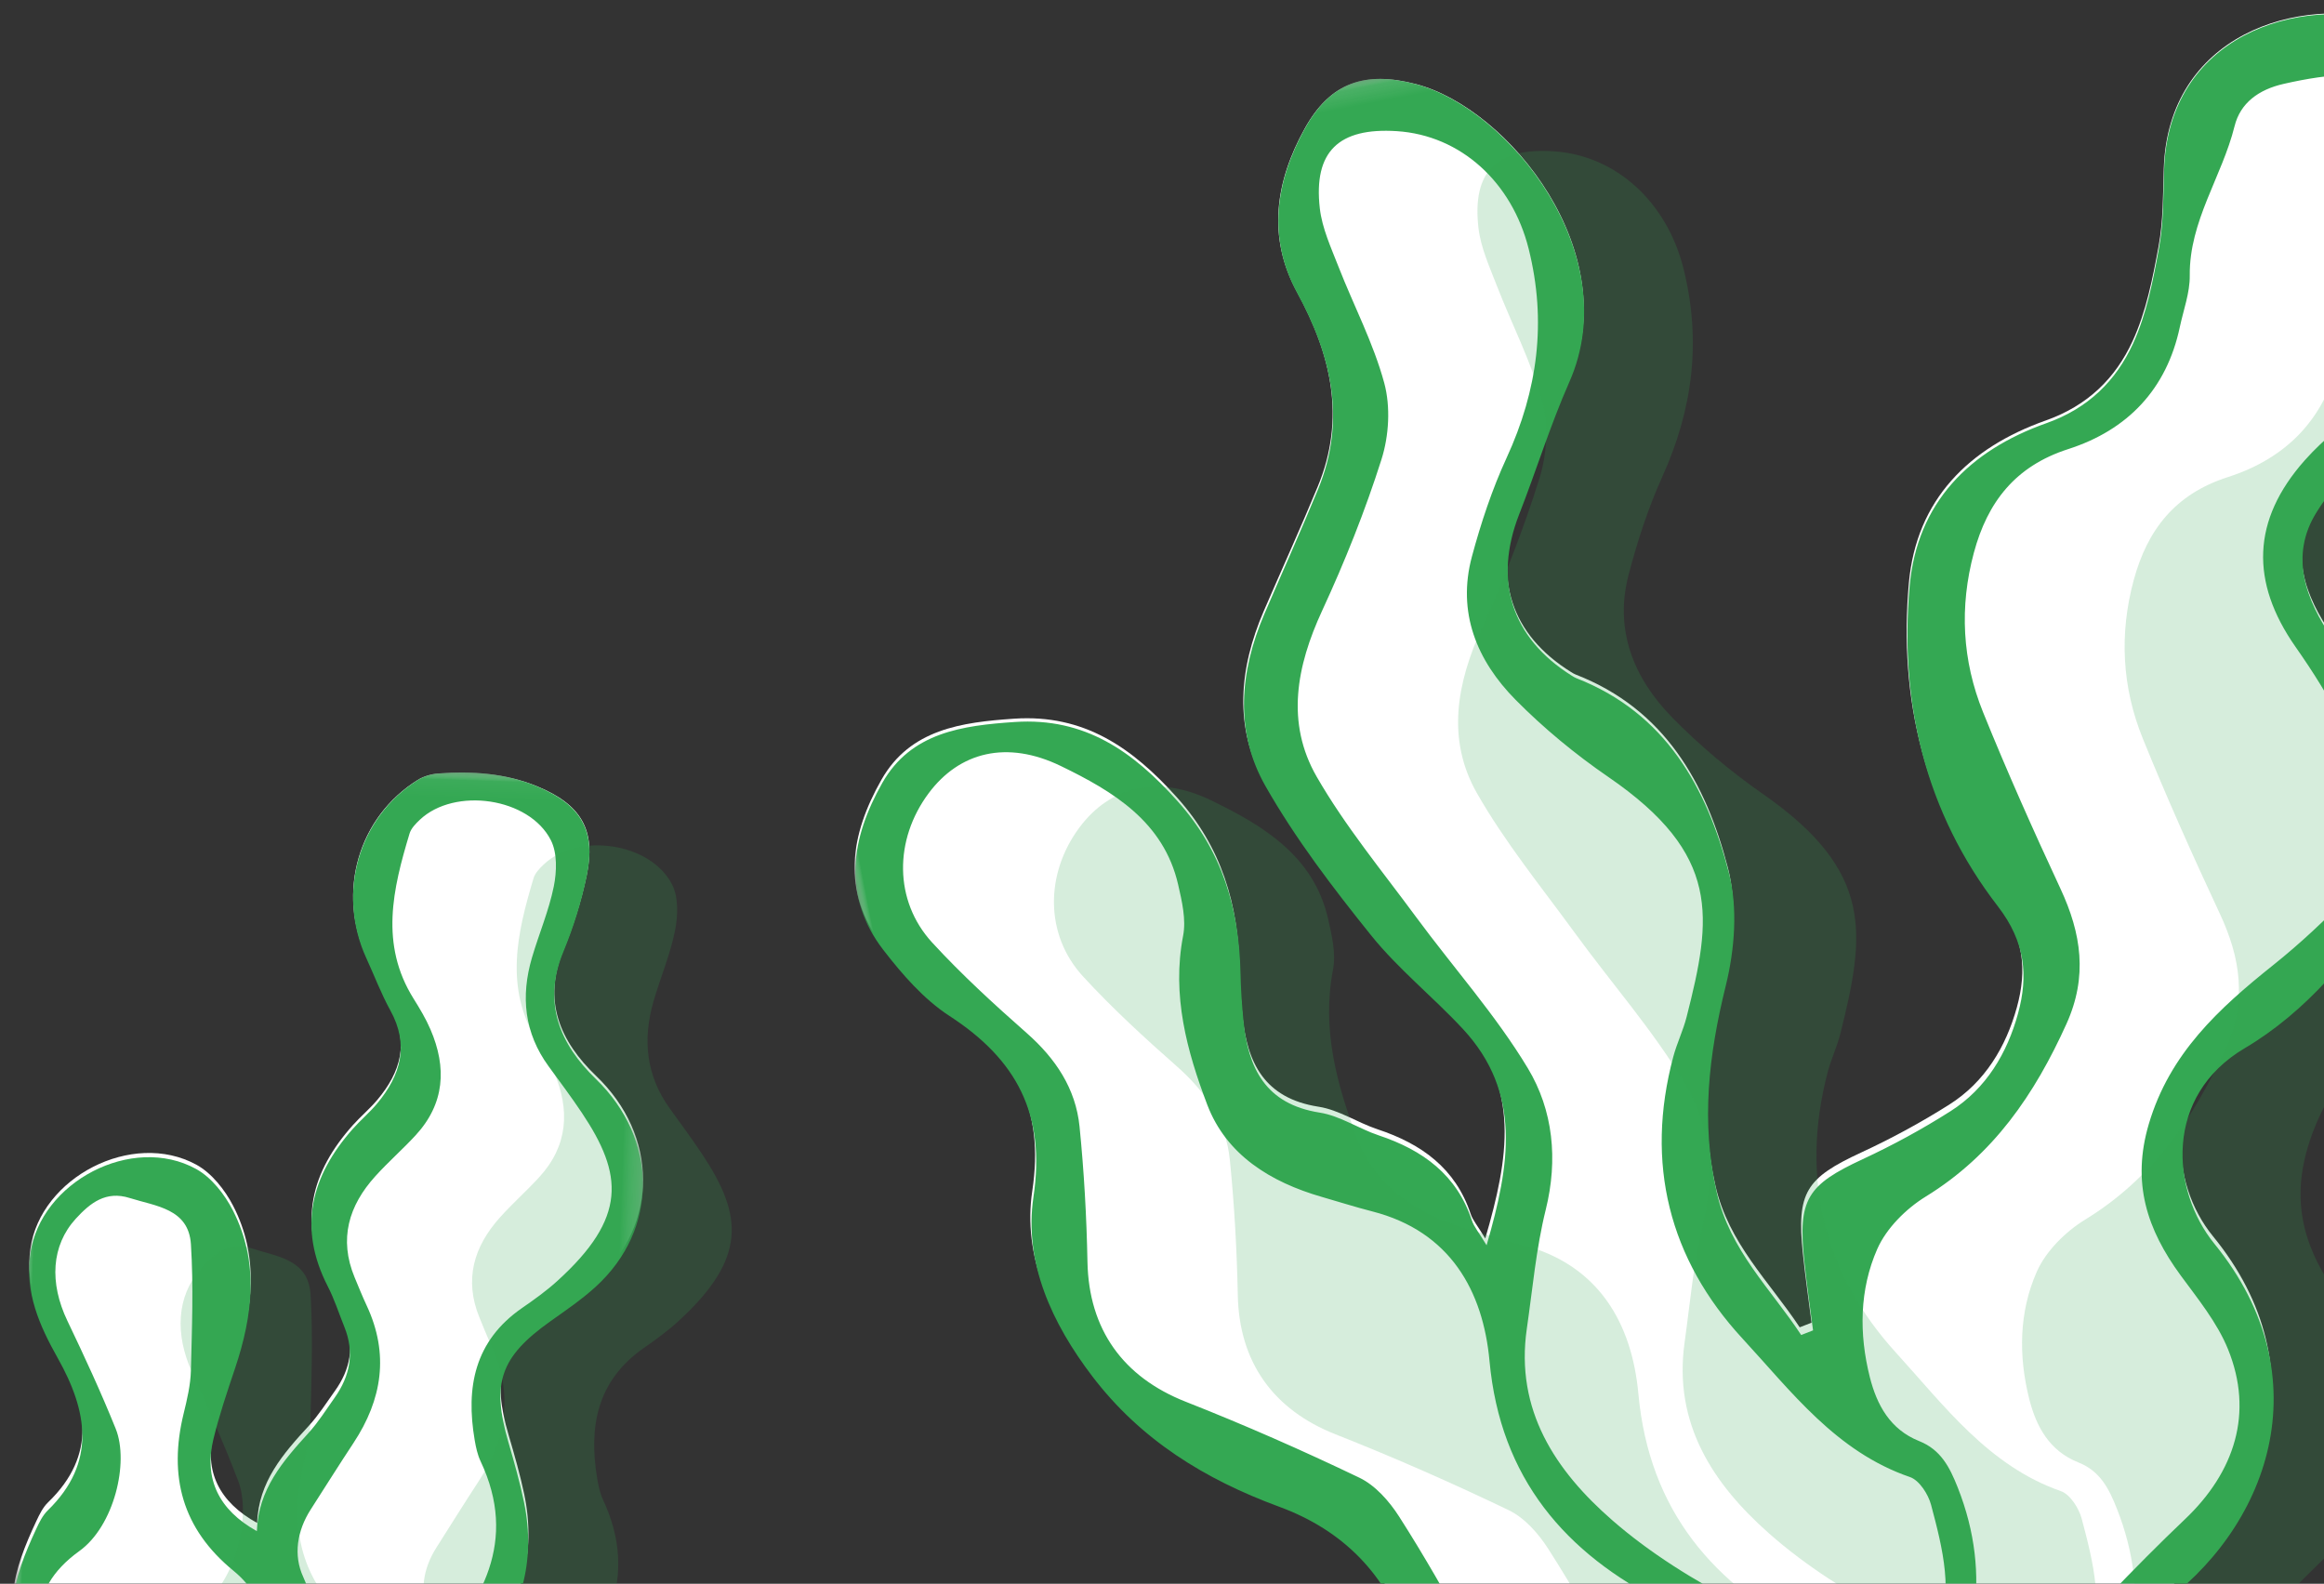 
<svg width="135px" height="92px" viewBox="0 0 135 92" version="1.1" xmlns="http://www.w3.org/2000/svg" xmlns:xlink="http://www.w3.org/1999/xlink">
    <rect x="0" y="0" width="135" height="92" fill="#333333" stroke="none"/>
    <!-- Generator: Sketch 49 (51002) - http://www.bohemiancoding.com/sketch -->
    <desc>Created with Sketch.</desc>
    <defs>
        <polygon id="path-1" points="8.39193018e-05 0.126 102.935 0.126 102.935 116 8.39193018e-05 116"></polygon>
        <polygon id="path-3" points="0 0.127 102.935 0.127 102.935 116.695 0 116.695"></polygon>
        <polygon id="path-5" points="0 0.041 35.755 0.041 35.755 69 0 69"></polygon>
        <polygon id="path-7" points="0 0.042 35.755 0.042 35.755 69.745 0 69.745"></polygon>
    </defs>
    <g id="Design-mocks" stroke="none" stroke-width="1" fill="none" fill-rule="evenodd">
        <g id="settings" transform="translate(-220, -457)">
            <g id="Page-1" transform="translate(326.661, 515.8) rotate(-11) translate(-326.661, -515.8) translate(272.161, 457.3)">
                <g id="Group-3">
                    <mask id="mask-2" fill="white">
                        <use xlink:href="#path-1"></use>
                    </mask>
                    <g id="Clip-2"></g>
                    <path d="M31.984,67.511 C31.682,66.69 31.471,66.328 31.422,65.946 C31.067,63.192 29.405,61.413 27.05,60.092 C25.983,59.492 25.066,58.558 23.94,58.153 C20.932,57.07 20.351,54.837 20.608,52.104 C20.693,51.202 20.807,50.301 20.962,49.409 C21.602,45.729 21.298,42.286 19.285,38.933 C17.305,35.633 14.933,33.157 10.879,32.651 C7.856,32.274 4.841,32.097 2.646,34.651 C0.256,37.432 -0.925,40.601 0.864,44.134 C1.671,45.727 2.62,47.366 3.896,48.591 C7.255,51.816 8.298,55.232 6.68,59.784 C5.399,63.387 6.33,67.14 8.052,70.6 C10.1,74.717 13.309,77.668 17.265,80.05 C20.629,82.076 22.67,85.075 23.145,89.105 C23.436,91.565 23.919,94.111 24.917,96.36 C26.669,100.306 30.35,101.909 34.437,102.706 C37.353,103.273 40.284,103.766 43.185,104.397 C45.378,104.873 47.291,106.02 48.226,108.035 C49.269,110.28 50.918,112.368 50.699,115.075 C50.675,115.371 51.082,115.699 51.28,116 C53.387,114.9 53.448,114.86 53.607,113.468 C53.675,112.87 53.608,112.258 53.64,111.654 C53.96,105.645 56.141,100.681 61.806,97.688 C63.252,96.925 64.677,96.111 66.17,95.45 C73.398,92.249 78.253,84.276 73.505,75.452 C71.61,71.931 72.266,66.51 77.396,64.695 C81.265,63.326 84.691,60.609 87.528,57.483 C90.422,54.295 90.902,49.703 88.841,45.954 C88.207,44.801 87.481,43.686 86.958,42.487 C85.855,39.962 85.379,37.291 87.442,35.098 C88.94,33.505 90.86,32.265 92.696,31.015 C95.978,28.783 99.346,26.779 101.513,23.218 C104.112,18.95 103.369,11.32 97.44,8.259 C91.984,5.442 84.23,6.564 82.536,14.017 C82.2,15.493 81.925,17.004 81.374,18.405 C80.678,20.176 79.939,22 78.832,23.532 C77.456,25.435 75.583,26.698 73.007,27.082 C68.339,27.778 64.759,30.15 63.405,34.831 C61.519,41.349 61.817,47.838 64.897,53.935 C66.065,56.247 65.862,58.211 64.856,60.231 C63.803,62.346 62.221,64.129 59.919,65.025 C58.12,65.726 56.261,66.313 54.384,66.775 C50.934,67.625 50.242,68.33 49.928,71.882 C49.808,73.23 49.745,74.582 49.656,75.932 C49.414,75.976 49.171,76.02 48.928,76.064 C47.707,73.114 45.801,70.489 45.693,67.032 C45.564,62.874 46.766,59.151 48.503,55.426 C49.411,53.479 50.058,51.153 49.927,49.052 C49.613,44.003 48.1,39.324 43.386,36.355 C43.3,36.301 43.225,36.229 43.151,36.16 C40.14,33.363 39.729,29.912 41.942,26.44 C43.411,24.135 44.709,21.719 46.276,19.482 C50.888,12.895 45.873,3.349 40.831,0.92 C38.064,-0.412 35.963,-0.129 33.983,2.231 C31.736,4.908 30.64,7.989 31.741,11.449 C32.995,15.387 33.144,19.187 30.765,22.783 C29.316,24.972 27.79,27.112 26.309,29.279 C24.261,32.276 23.298,35.612 24.465,39.047 C25.592,42.365 27.182,45.556 28.833,48.668 C30.011,50.888 31.689,52.845 33.03,54.988 C35.694,59.249 34.217,63.188 31.984,67.511" id="Fill-1" fill="#FFFFFF" mask="url(#mask-2)"></path>
                </g>
                <g id="Group-6">
                    <mask id="mask-4" fill="white">
                        <use xlink:href="#path-3"></use>
                    </mask>
                    <g id="Clip-5"></g>
                    <path d="M48.941,105.56 C47.754,103.261 46.676,101.464 45.872,99.555 C44.243,95.681 41.488,92.857 38.175,90.308 C33.051,86.365 30.183,81.354 30.868,74.545 C31.276,70.488 30.068,66.721 25.841,64.718 C24.921,64.282 24.028,63.793 23.121,63.33 C20.353,61.914 18.142,59.871 17.612,56.796 C17.048,53.522 16.796,50.167 18.11,46.902 C18.469,46.012 18.426,44.921 18.393,43.927 C18.267,40.182 15.722,37.893 13.019,35.868 C10.228,33.777 7.392,33.943 5.18,35.955 C2.689,38.221 2.005,41.704 3.721,44.501 C5.047,46.66 6.568,48.712 8.118,50.724 C9.483,52.497 10.292,54.431 10.089,56.636 C9.848,59.248 9.491,61.857 9.04,64.443 C8.369,68.302 9.792,71.399 13.088,73.5 C16.185,75.473 19.208,77.57 22.153,79.759 C22.978,80.372 23.596,81.429 23.985,82.407 C24.987,84.929 25.849,87.507 26.685,90.089 C27.177,91.607 27.509,93.175 27.922,94.718 C28.495,96.86 29.407,98.532 31.894,99.224 C35.809,100.314 39.639,101.717 43.47,103.085 C45.07,103.657 46.579,104.48 48.941,105.56 M50.084,100.595 C51.2,98.761 52.227,97.031 53.295,95.325 C54.797,92.926 54.63,90.274 54.452,87.646 C54.409,87.007 54.055,86.112 53.556,85.825 C49.626,83.565 47.741,79.628 45.542,76.072 C42.237,70.73 41.918,64.992 44.718,59.237 C45.072,58.508 45.573,57.848 45.919,57.115 C48.471,51.713 49.704,48.239 44.117,42.561 C42.482,40.898 40.972,39.066 39.683,37.131 C37.907,34.465 37.305,31.497 38.783,28.476 C39.67,26.664 40.673,24.877 41.851,23.239 C44.382,19.72 45.659,15.903 45.428,11.562 C45.218,7.587 42.817,4.334 39.216,3.39 C35.942,2.533 34.231,3.625 33.968,6.933 C33.876,8.097 34.173,9.304 34.386,10.475 C34.82,12.858 35.532,15.214 35.706,17.611 C35.809,19.034 35.393,20.668 34.701,21.937 C33.198,24.693 31.481,27.355 29.64,29.907 C27.557,32.793 26.32,35.898 27.489,39.312 C28.564,42.449 30.176,45.409 31.605,48.422 C33.166,51.712 35.056,54.877 36.298,58.277 C37.274,60.948 37.021,63.812 35.748,66.55 C34.769,68.657 34.122,70.918 33.353,73.119 C31.777,77.631 33.414,81.54 36.104,84.991 C37.899,87.295 40.122,89.348 42.433,91.167 C45.532,93.607 48.375,96.115 49.376,100.094 C49.394,100.167 49.531,100.21 50.084,100.595 M51.655,108.184 C52.02,107.547 52.346,107.146 52.497,106.688 C53.615,103.308 55.549,100.501 58.477,98.419 C61.878,96.001 65.245,93.525 68.764,91.283 C72.131,89.137 73.88,85.98 73.108,82.054 C72.787,80.416 71.949,78.858 71.224,77.32 C69.815,74.329 69.449,71.492 71.091,68.338 C73.062,64.55 76.353,62.537 79.926,60.667 C81.728,59.724 83.467,58.634 85.12,57.453 C86.601,56.394 87.241,54.91 87.267,52.992 C87.318,49.333 86.196,46.019 84.745,42.759 C82.871,38.551 83.657,35.046 87.328,32.23 C88.692,31.184 90.275,30.406 91.793,29.568 C97.052,26.666 100.689,22.843 100.222,16.314 C100.09,14.468 99.364,13.279 97.953,12.285 C95.646,10.659 93.04,10.439 90.316,10.523 C88.816,10.569 87.625,11.132 87.039,12.392 C85.763,15.133 83.398,17.298 82.828,20.416 C82.65,21.391 82.091,22.299 81.694,23.233 C80.254,26.632 77.584,28.531 73.972,28.962 C70.759,29.346 68.78,31.099 67.447,33.823 C66.014,36.752 65.586,39.848 66.201,43.013 C66.914,46.679 67.759,50.322 68.661,53.948 C69.353,56.727 69.252,59.252 67.502,61.72 C64.912,65.373 61.896,68.38 57.564,70.007 C56.303,70.481 54.973,71.377 54.224,72.453 C52.754,74.569 52.233,77.096 52.375,79.681 C52.466,81.344 52.951,82.892 54.481,83.877 C55.618,84.608 55.931,85.696 56.166,86.957 C57.183,92.408 55.271,96.934 51.685,100.873 C50.211,102.492 49.593,104.022 50.745,106.02 C51.093,106.622 51.293,107.308 51.655,108.184 M31.984,67.916 C34.217,63.567 35.694,59.604 33.03,55.318 C31.689,53.162 30.011,51.193 28.833,48.96 C27.182,45.829 25.592,42.619 24.465,39.282 C23.298,35.826 24.261,32.469 26.309,29.455 C27.79,27.274 29.316,25.122 30.765,22.92 C33.144,19.302 32.995,15.479 31.741,11.517 C30.64,8.036 31.736,4.937 33.983,2.245 C35.963,-0.129 38.064,-0.415 40.831,0.926 C45.873,3.369 50.888,12.972 46.276,19.599 C44.709,21.849 43.411,24.28 41.942,26.599 C39.729,30.092 40.14,33.563 43.151,36.377 C43.225,36.446 43.3,36.519 43.386,36.573 C48.1,39.559 49.613,44.267 49.927,49.346 C50.058,51.46 49.411,53.799 48.503,55.758 C46.766,59.505 45.564,63.251 45.693,67.433 C45.801,70.912 47.707,73.552 48.928,76.52 C49.171,76.476 49.414,76.431 49.656,76.387 C49.745,75.029 49.808,73.669 49.927,72.312 C50.242,68.739 50.933,68.03 54.384,67.176 C56.261,66.711 58.121,66.12 59.919,65.415 C62.221,64.513 63.803,62.72 64.856,60.592 C65.863,58.56 66.065,56.584 64.897,54.258 C61.817,48.124 61.519,41.597 63.405,35.04 C64.759,30.331 68.339,27.944 73.007,27.244 C75.583,26.858 77.456,25.588 78.832,23.673 C79.939,22.132 80.678,20.297 81.374,18.515 C81.925,17.106 82.2,15.586 82.536,14.102 C84.23,6.604 91.984,5.475 97.44,8.309 C103.369,11.388 104.112,19.063 101.513,23.357 C99.346,26.939 95.978,28.956 92.696,31.201 C90.86,32.458 88.94,33.706 87.442,35.308 C85.379,37.515 85.855,40.202 86.958,42.742 C87.481,43.948 88.207,45.069 88.84,46.229 C90.901,50.001 90.422,54.621 87.528,57.828 C84.691,60.972 81.265,63.706 77.396,65.082 C72.266,66.909 71.61,72.361 73.505,75.904 C78.253,84.781 73.398,92.802 66.17,96.022 C64.677,96.687 63.251,97.505 61.806,98.274 C56.141,101.284 53.96,106.278 53.64,112.323 C53.608,112.93 53.675,113.546 53.607,114.148 C53.448,115.548 53.387,115.589 51.28,116.695 C51.082,116.393 50.675,116.062 50.699,115.765 C50.918,113.042 49.269,110.942 48.226,108.682 C47.291,106.656 45.378,105.502 43.185,105.022 C40.284,104.388 37.353,103.892 34.437,103.321 C30.35,102.52 26.669,100.907 24.917,96.938 C23.918,94.675 23.436,92.114 23.145,89.639 C22.67,85.585 20.629,82.568 17.265,80.53 C13.309,78.133 10.1,75.165 8.051,71.023 C6.33,67.542 5.399,63.767 6.68,60.142 C8.298,55.563 7.255,52.126 3.896,48.883 C2.62,47.65 1.671,46.001 0.864,44.399 C-0.925,40.844 0.256,37.657 2.646,34.859 C4.841,32.289 7.856,32.468 10.879,32.847 C14.933,33.355 17.305,35.846 19.285,39.166 C21.298,42.54 21.602,46.004 20.962,49.705 C20.807,50.602 20.693,51.509 20.608,52.416 C20.351,55.166 20.931,57.412 23.94,58.502 C25.066,58.91 25.983,59.849 27.05,60.452 C29.405,61.781 31.068,63.57 31.422,66.342 C31.471,66.726 31.683,67.089 31.984,67.916" id="Fill-4" fill="#34A853" mask="url(#mask-4)"></path>
                </g>
                <path d="M60.505,111 C60.143,110.129 59.944,109.449 59.597,108.851 C58.448,106.867 59.064,105.347 60.535,103.739 C64.113,99.828 66.02,95.333 65.005,89.92 C64.77,88.668 64.459,87.587 63.325,86.861 C61.797,85.883 61.314,84.346 61.223,82.694 C61.082,80.127 61.601,77.617 63.068,75.517 C63.815,74.448 65.142,73.557 66.4,73.087 C70.722,71.471 73.732,68.485 76.316,64.858 C78.061,62.407 78.161,59.9 77.472,57.139 C76.572,53.539 75.728,49.921 75.017,46.28 C74.403,43.137 74.831,40.063 76.26,37.154 C77.59,34.449 79.565,32.708 82.77,32.327 C86.374,31.899 89.037,30.013 90.475,26.638 C90.87,25.71 91.428,24.808 91.606,23.84 C92.175,20.744 94.535,18.593 95.807,15.872 C96.392,14.62 97.58,14.061 99.076,14.015 C101.794,13.932 104.394,14.151 106.696,15.765 C108.104,16.752 108.828,17.933 108.96,19.767 C109.425,26.25 105.797,30.047 100.55,32.929 C99.036,33.761 97.457,34.534 96.096,35.572 C92.433,38.368 91.649,41.849 93.518,46.028 C94.966,49.265 96.085,52.557 96.035,56.19 C96.009,58.095 95.37,59.569 93.892,60.62 C92.244,61.793 90.508,62.875 88.71,63.812 C85.145,65.669 81.863,67.668 79.896,71.43 C78.258,74.562 78.622,77.379 80.029,80.349 C80.752,81.877 81.587,83.424 81.909,85.05 C82.678,88.95 80.933,92.084 77.574,94.216 C74.064,96.442 70.704,98.901 67.311,101.302 C64.39,103.37 62.46,106.158 61.345,109.514 C61.194,109.969 60.869,110.367 60.505,111" id="Fill-7" fill="#34A853" opacity="0.2"></path>
                <path d="M58.605,103 C58.063,102.617 57.928,102.574 57.91,102.502 C56.929,98.542 54.14,96.047 51.1,93.619 C48.834,91.809 46.654,89.766 44.893,87.474 C42.254,84.04 40.649,80.151 42.195,75.66 C42.949,73.47 43.583,71.221 44.544,69.124 C45.792,66.4 46.04,63.551 45.083,60.893 C43.865,57.51 42.011,54.36 40.481,51.087 C39.078,48.089 37.497,45.143 36.443,42.022 C35.296,38.625 36.51,35.536 38.553,32.664 C40.359,30.125 42.042,27.475 43.517,24.733 C44.196,23.471 44.603,21.845 44.502,20.429 C44.332,18.043 43.633,15.699 43.208,13.328 C42.999,12.163 42.707,10.962 42.798,9.804 C43.056,6.512 44.733,5.425 47.945,6.279 C51.478,7.217 53.832,10.455 54.039,14.41 C54.264,18.729 53.012,22.527 50.529,26.029 C49.374,27.659 48.39,29.436 47.521,31.24 C46.071,34.246 46.661,37.199 48.403,39.852 C49.668,41.777 51.148,43.6 52.752,45.254 C58.232,50.904 57.023,54.361 54.519,59.737 C54.18,60.465 53.689,61.123 53.342,61.848 C50.596,67.574 50.909,73.284 54.15,78.599 C56.307,82.137 58.155,86.055 62.01,88.304 C62.5,88.59 62.847,89.48 62.889,90.115 C63.064,92.73 63.227,95.369 61.754,97.757 C60.707,99.454 59.699,101.175 58.605,103" id="Fill-9" fill="#34A853" opacity="0.2"></path>
                <path d="M57,109 C54.647,107.923 53.143,107.102 51.548,106.532 C47.732,105.167 43.916,103.769 40.016,102.681 C37.538,101.991 36.629,100.324 36.057,98.187 C35.646,96.648 35.316,95.084 34.826,93.57 C33.992,90.996 33.133,88.424 32.135,85.909 C31.747,84.933 31.132,83.879 30.31,83.267 C27.376,81.084 24.364,78.993 21.279,77.025 C17.995,74.93 16.576,71.841 17.246,67.992 C17.694,65.413 18.05,62.811 18.29,60.205 C18.493,58.006 17.687,56.078 16.327,54.309 C14.783,52.302 13.267,50.256 11.946,48.103 C10.236,45.313 10.918,41.839 13.399,39.579 C15.604,37.573 18.429,37.407 21.21,39.493 C23.902,41.512 26.438,43.795 26.564,47.531 C26.597,48.521 26.639,49.61 26.282,50.498 C24.972,53.753 25.224,57.099 25.786,60.365 C26.314,63.432 28.517,65.47 31.275,66.881 C32.178,67.344 33.068,67.832 33.984,68.267 C38.196,70.264 39.4,74.021 38.993,78.067 C38.31,84.859 41.168,89.856 46.273,93.789 C49.574,96.331 52.319,99.147 53.942,103.011 C54.743,104.916 55.817,106.708 57,109" id="Fill-11" fill="#34A853" opacity="0.2"></path>
            </g>
            <g id="Page-1" transform="translate(241.709, 536.67) rotate(2) translate(-241.709, -536.67) translate(221.209, 501.67)">
                <g id="Group-3">
                    <mask id="mask-6" fill="white">
                        <use xlink:href="#path-5"></use>
                    </mask>
                    <g id="Clip-2"></g>
                    <path d="M15.683,69 C16.738,68.06 16.889,67.023 16.871,65.918 C16.862,65.335 16.694,64.673 16.911,64.18 C18.374,60.861 19.845,57.566 22.906,55.228 C24.513,54 25.982,52.542 27.291,51.005 C29.557,48.344 30.329,45.232 29.485,41.814 C29.202,40.671 28.835,39.545 28.464,38.425 C27.347,35.061 27.819,33.538 30.641,31.401 C31.517,30.737 32.418,30.086 33.205,29.327 C36.788,25.868 36.54,20.718 32.809,17.387 C30.654,15.464 29.533,13.128 30.655,10.15 C31.187,8.737 31.598,7.258 31.857,5.773 C32.326,3.093 31.379,1.661 28.809,0.701 C26.925,-0.004 24.989,-0.065 23.027,0.153 C22.625,0.198 22.192,0.344 21.859,0.568 C18.478,2.838 17.374,7.248 19.238,10.914 C19.736,11.892 20.162,12.911 20.73,13.848 C21.914,15.805 21.465,17.557 20.157,19.226 C19.741,19.757 19.228,20.216 18.794,20.736 C16.461,23.53 15.791,26.521 17.663,29.835 C18.076,30.566 18.364,31.366 18.709,32.135 C19.355,33.573 19.139,34.927 18.284,36.212 C17.816,36.915 17.386,37.654 16.837,38.292 C15.405,39.961 14.034,41.644 14.04,44.031 C11.782,42.892 10.856,41.133 11.327,38.856 C11.616,37.462 12.033,36.09 12.444,34.723 C13.368,31.646 13.635,28.576 12.001,25.663 C11.492,24.757 10.694,23.812 9.784,23.355 C5.994,21.454 0.761,24.408 0.321,28.566 C0.086,30.793 1,32.661 2.126,34.487 C3.957,37.457 4.62,40.405 1.859,43.259 C1.574,43.554 1.39,43.964 1.226,44.348 C0.001,47.21 -0.844,50.018 1.397,52.88 C2.509,54.299 3.957,55.094 5.533,55.723 C9.615,57.351 12.804,59.752 13.783,64.266 C14.047,65.486 14.38,66.697 14.775,67.882 C14.907,68.278 15.33,68.579 15.683,69" id="Fill-1" fill="#FFFFFF" mask="url(#mask-6)"></path>
                </g>
                <g id="Group-6">
                    <mask id="mask-8" fill="white">
                        <use xlink:href="#path-7"></use>
                    </mask>
                    <g id="Clip-5"></g>
                    <path d="M14.251,60.053 C14.556,58.087 15.107,55.941 15.167,53.781 C15.238,51.248 15.059,48.603 12.761,46.853 C9.691,44.516 8.79,41.489 9.55,37.831 C9.722,37.004 9.893,36.155 9.885,35.318 C9.861,32.872 9.87,30.415 9.63,27.985 C9.425,25.916 7.516,25.852 5.981,25.424 C4.583,25.034 3.697,25.795 2.897,26.732 C1.529,28.337 1.478,30.508 2.616,32.685 C3.675,34.712 4.709,36.757 5.637,38.846 C6.499,40.783 5.737,44.505 3.776,46.021 C0.665,48.424 0.969,51.578 4.336,53.673 C5.996,54.707 7.854,55.429 9.502,56.48 C11.116,57.51 12.577,58.779 14.251,60.053 M15.599,61.217 C17.213,59.218 18.496,57.464 19.955,55.869 C21.333,54.364 23.025,53.135 24.352,51.592 C27.257,48.214 29.235,44.552 26.886,39.995 C26.694,39.622 26.587,39.195 26.501,38.78 C25.87,35.734 26.289,33.018 28.987,31.012 C29.672,30.503 30.354,29.977 30.964,29.384 C34.915,25.547 34.579,23.06 32.061,19.563 C31.415,18.666 30.72,17.803 30.037,16.932 C28.551,15.042 28.267,12.922 28.848,10.655 C29.206,9.257 29.736,7.892 29.971,6.477 C30.114,5.612 30.112,4.534 29.711,3.804 C28.366,1.358 24.011,0.896 22.058,2.878 C21.826,3.113 21.57,3.394 21.49,3.697 C20.633,6.945 19.975,10.188 22.055,13.271 C22.436,13.836 22.812,14.414 23.101,15.027 C24.133,17.21 24.086,19.309 22.446,21.212 C21.723,22.051 20.91,22.815 20.197,23.662 C18.709,25.426 18.201,27.38 19.198,29.57 C19.446,30.112 19.687,30.658 19.958,31.188 C21.37,33.952 21.053,36.604 19.471,39.191 C18.671,40.499 17.903,41.826 17.12,43.144 C16.372,44.406 16.199,45.832 16.823,47.068 C17.794,48.993 17.48,50.835 17.096,52.773 C16.555,55.507 16.118,58.259 15.599,61.217 M15.683,69.745 C15.329,69.319 14.906,69.014 14.775,68.615 C14.38,67.417 14.047,66.193 13.782,64.96 C12.804,60.397 9.615,57.97 5.533,56.324 C3.957,55.688 2.509,54.885 1.397,53.45 C-0.844,50.558 0.001,47.72 1.226,44.826 C1.39,44.438 1.574,44.024 1.86,43.726 C4.62,40.841 3.957,37.861 2.126,34.859 C1,33.014 0.086,31.125 0.321,28.874 C0.761,24.672 5.994,21.686 9.784,23.607 C10.694,24.069 11.492,25.025 12.001,25.94 C13.635,28.885 13.368,31.988 12.444,35.098 C12.033,36.48 11.616,37.866 11.327,39.275 C10.856,41.577 11.782,43.354 14.04,44.506 C14.034,42.093 15.405,40.393 16.837,38.705 C17.386,38.06 17.816,37.313 18.284,36.602 C19.139,35.304 19.355,33.935 18.709,32.481 C18.364,31.704 18.076,30.896 17.663,30.157 C15.791,26.807 16.461,23.784 18.794,20.959 C19.228,20.434 19.741,19.971 20.158,19.433 C21.465,17.747 21.914,15.975 20.729,13.997 C20.162,13.05 19.736,12.02 19.238,11.031 C17.374,7.326 18.478,2.869 21.859,0.574 C22.192,0.348 22.625,0.2 23.027,0.155 C24.989,-0.066 26.925,-0.004 28.809,0.708 C31.378,1.679 32.326,3.127 31.857,5.836 C31.598,7.336 31.187,8.832 30.655,10.26 C29.534,13.27 30.654,15.63 32.809,17.575 C36.54,20.942 36.788,26.147 33.204,29.643 C32.418,30.411 31.517,31.069 30.64,31.74 C27.819,33.899 27.347,35.439 28.464,38.84 C28.835,39.972 29.203,41.109 29.485,42.266 C30.329,45.72 29.557,48.866 27.291,51.556 C25.982,53.109 24.513,54.583 22.906,55.824 C19.845,58.187 18.374,61.518 16.911,64.873 C16.694,65.371 16.862,66.04 16.871,66.63 C16.889,67.746 16.738,68.794 15.683,69.745" id="Fill-4" fill="#34A853" mask="url(#mask-8)"></path>
                </g>
                <path d="M23,63 C23.509,60.071 23.938,57.344 24.469,54.638 C24.845,52.719 25.153,50.894 24.201,48.988 C23.589,47.763 23.758,46.351 24.493,45.102 C25.26,43.797 26.014,42.483 26.799,41.187 C28.351,38.625 28.661,35.999 27.277,33.262 C27.011,32.736 26.774,32.196 26.531,31.659 C25.553,29.49 26.052,27.556 27.51,25.808 C28.211,24.97 29.008,24.213 29.717,23.382 C31.326,21.498 31.372,19.419 30.36,17.258 C30.076,16.651 29.708,16.078 29.334,15.519 C27.293,12.465 27.939,9.253 28.78,6.037 C28.858,5.738 29.109,5.459 29.337,5.226 C31.252,3.263 35.525,3.721 36.845,6.144 C37.238,6.867 37.24,7.934 37.1,8.79 C36.869,10.192 36.35,11.543 35.998,12.927 C35.428,15.173 35.707,17.272 37.164,19.144 C37.835,20.006 38.516,20.861 39.15,21.75 C41.62,25.212 41.95,27.675 38.073,31.476 C37.475,32.062 36.806,32.584 36.134,33.088 C33.488,35.074 33.076,37.763 33.696,40.78 C33.78,41.191 33.884,41.614 34.073,41.983 C36.377,46.496 34.437,50.123 31.588,53.468 C30.286,54.996 28.625,56.213 27.274,57.703 C25.842,59.283 24.583,61.02 23,63" id="Fill-7" fill="#34A853" opacity="0.2"></path>
                <path d="M21.11,63 C19.506,61.715 18.106,60.437 16.559,59.4 C14.979,58.34 13.198,57.613 11.607,56.571 C8.38,54.459 8.089,51.282 11.07,48.86 C12.95,47.332 13.68,43.582 12.855,41.63 C11.964,39.526 10.974,37.464 9.958,35.422 C8.868,33.228 8.916,31.041 10.228,29.424 C10.994,28.479 11.844,27.712 13.183,28.105 C14.655,28.537 16.485,28.601 16.681,30.686 C16.911,33.134 16.903,35.61 16.926,38.075 C16.934,38.919 16.77,39.774 16.605,40.607 C15.877,44.293 16.74,47.344 19.682,49.698 C21.885,51.461 22.056,54.127 21.989,56.679 C21.931,58.856 21.403,61.019 21.11,63" id="Fill-9" fill="#34A853" opacity="0.2"></path>
            </g>
        </g>
    </g>
</svg>